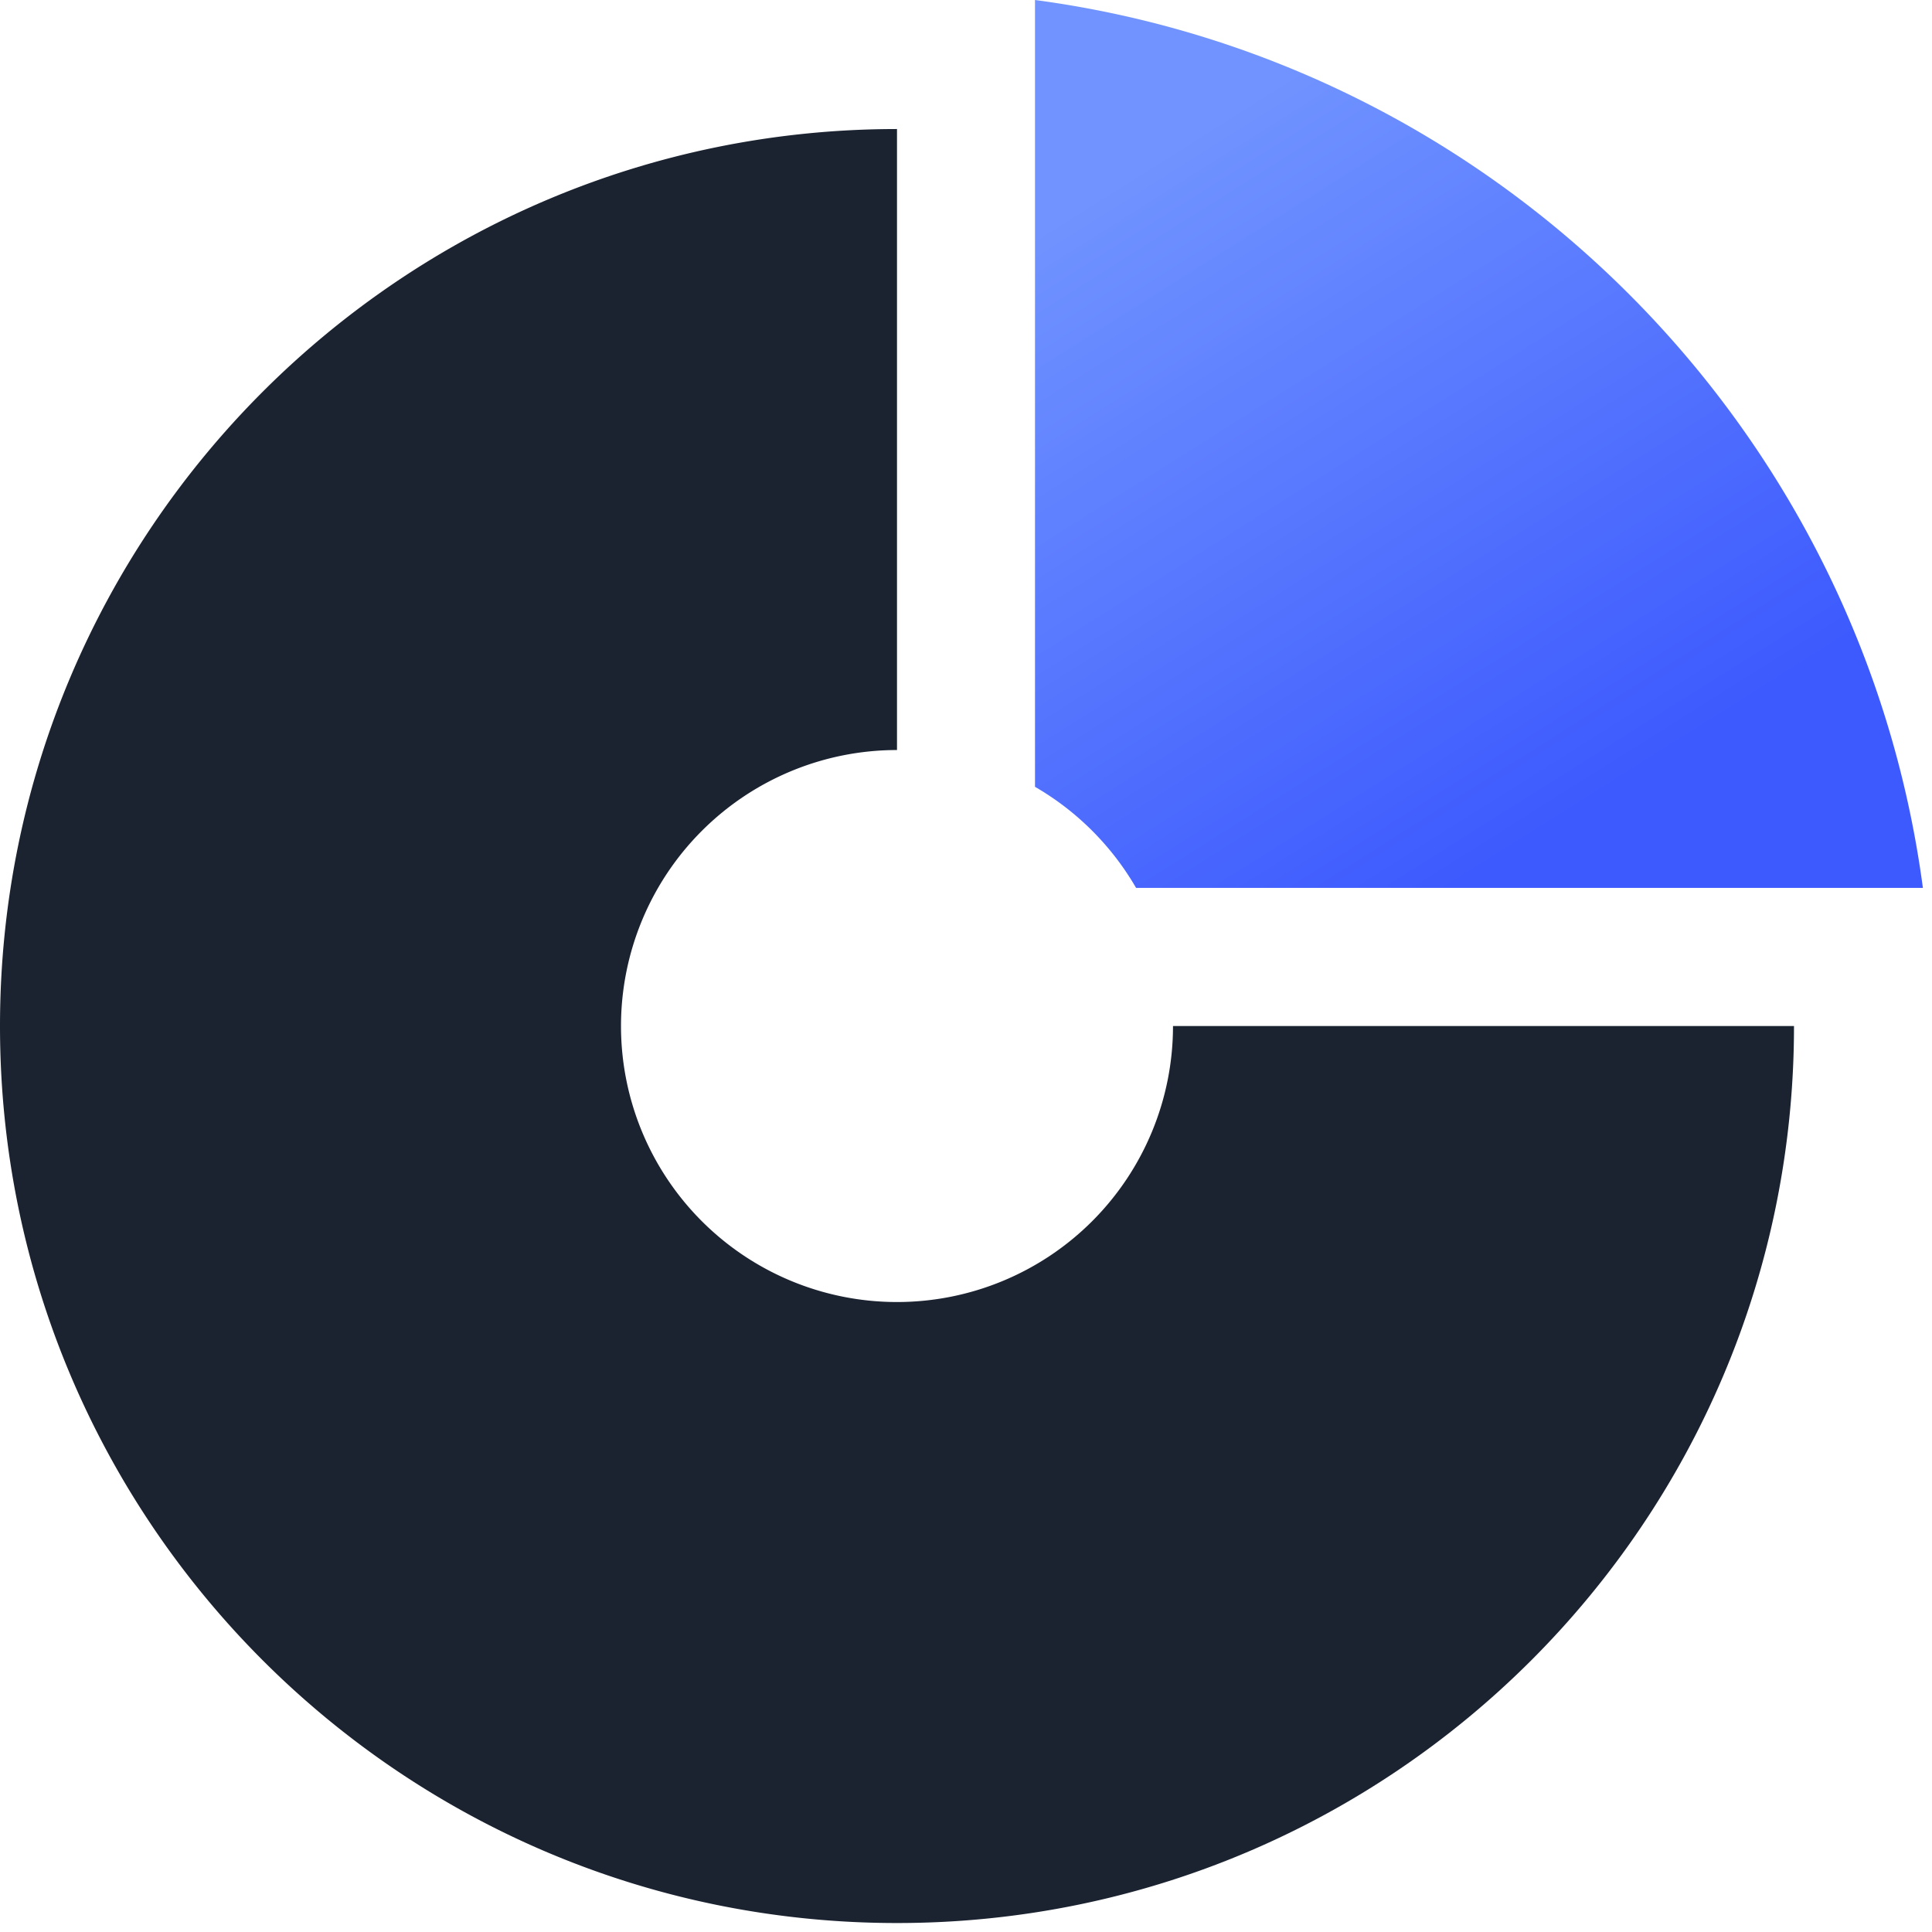 <svg xmlns="http://www.w3.org/2000/svg" width="28" height="28" viewBox="0 0 28 28"><defs><linearGradient id="8ehwa" x1="17.92" x2="23.92" y1="1.55" y2="11.08" gradientUnits="userSpaceOnUse"><stop offset="0" stop-color="#7093ff"/><stop offset="1" stop-color="#3d5afe"/></linearGradient></defs><g><g><g><path fill="#1b2331" d="M9 14.87a4 4 0 1 0 8 0h9c0 7.18-5.82 13-13 13s-13-5.82-13-13 5.82-13 13-13v9a4 4 0 0 0-4 4z"/></g><g><path fill="url(#8ehwa)" d="M16.465 12.868A4.02 4.02 0 0 0 15 11.403V0c6.684.89 11.977 6.183 12.868 12.868z"/></g></g></g></svg>